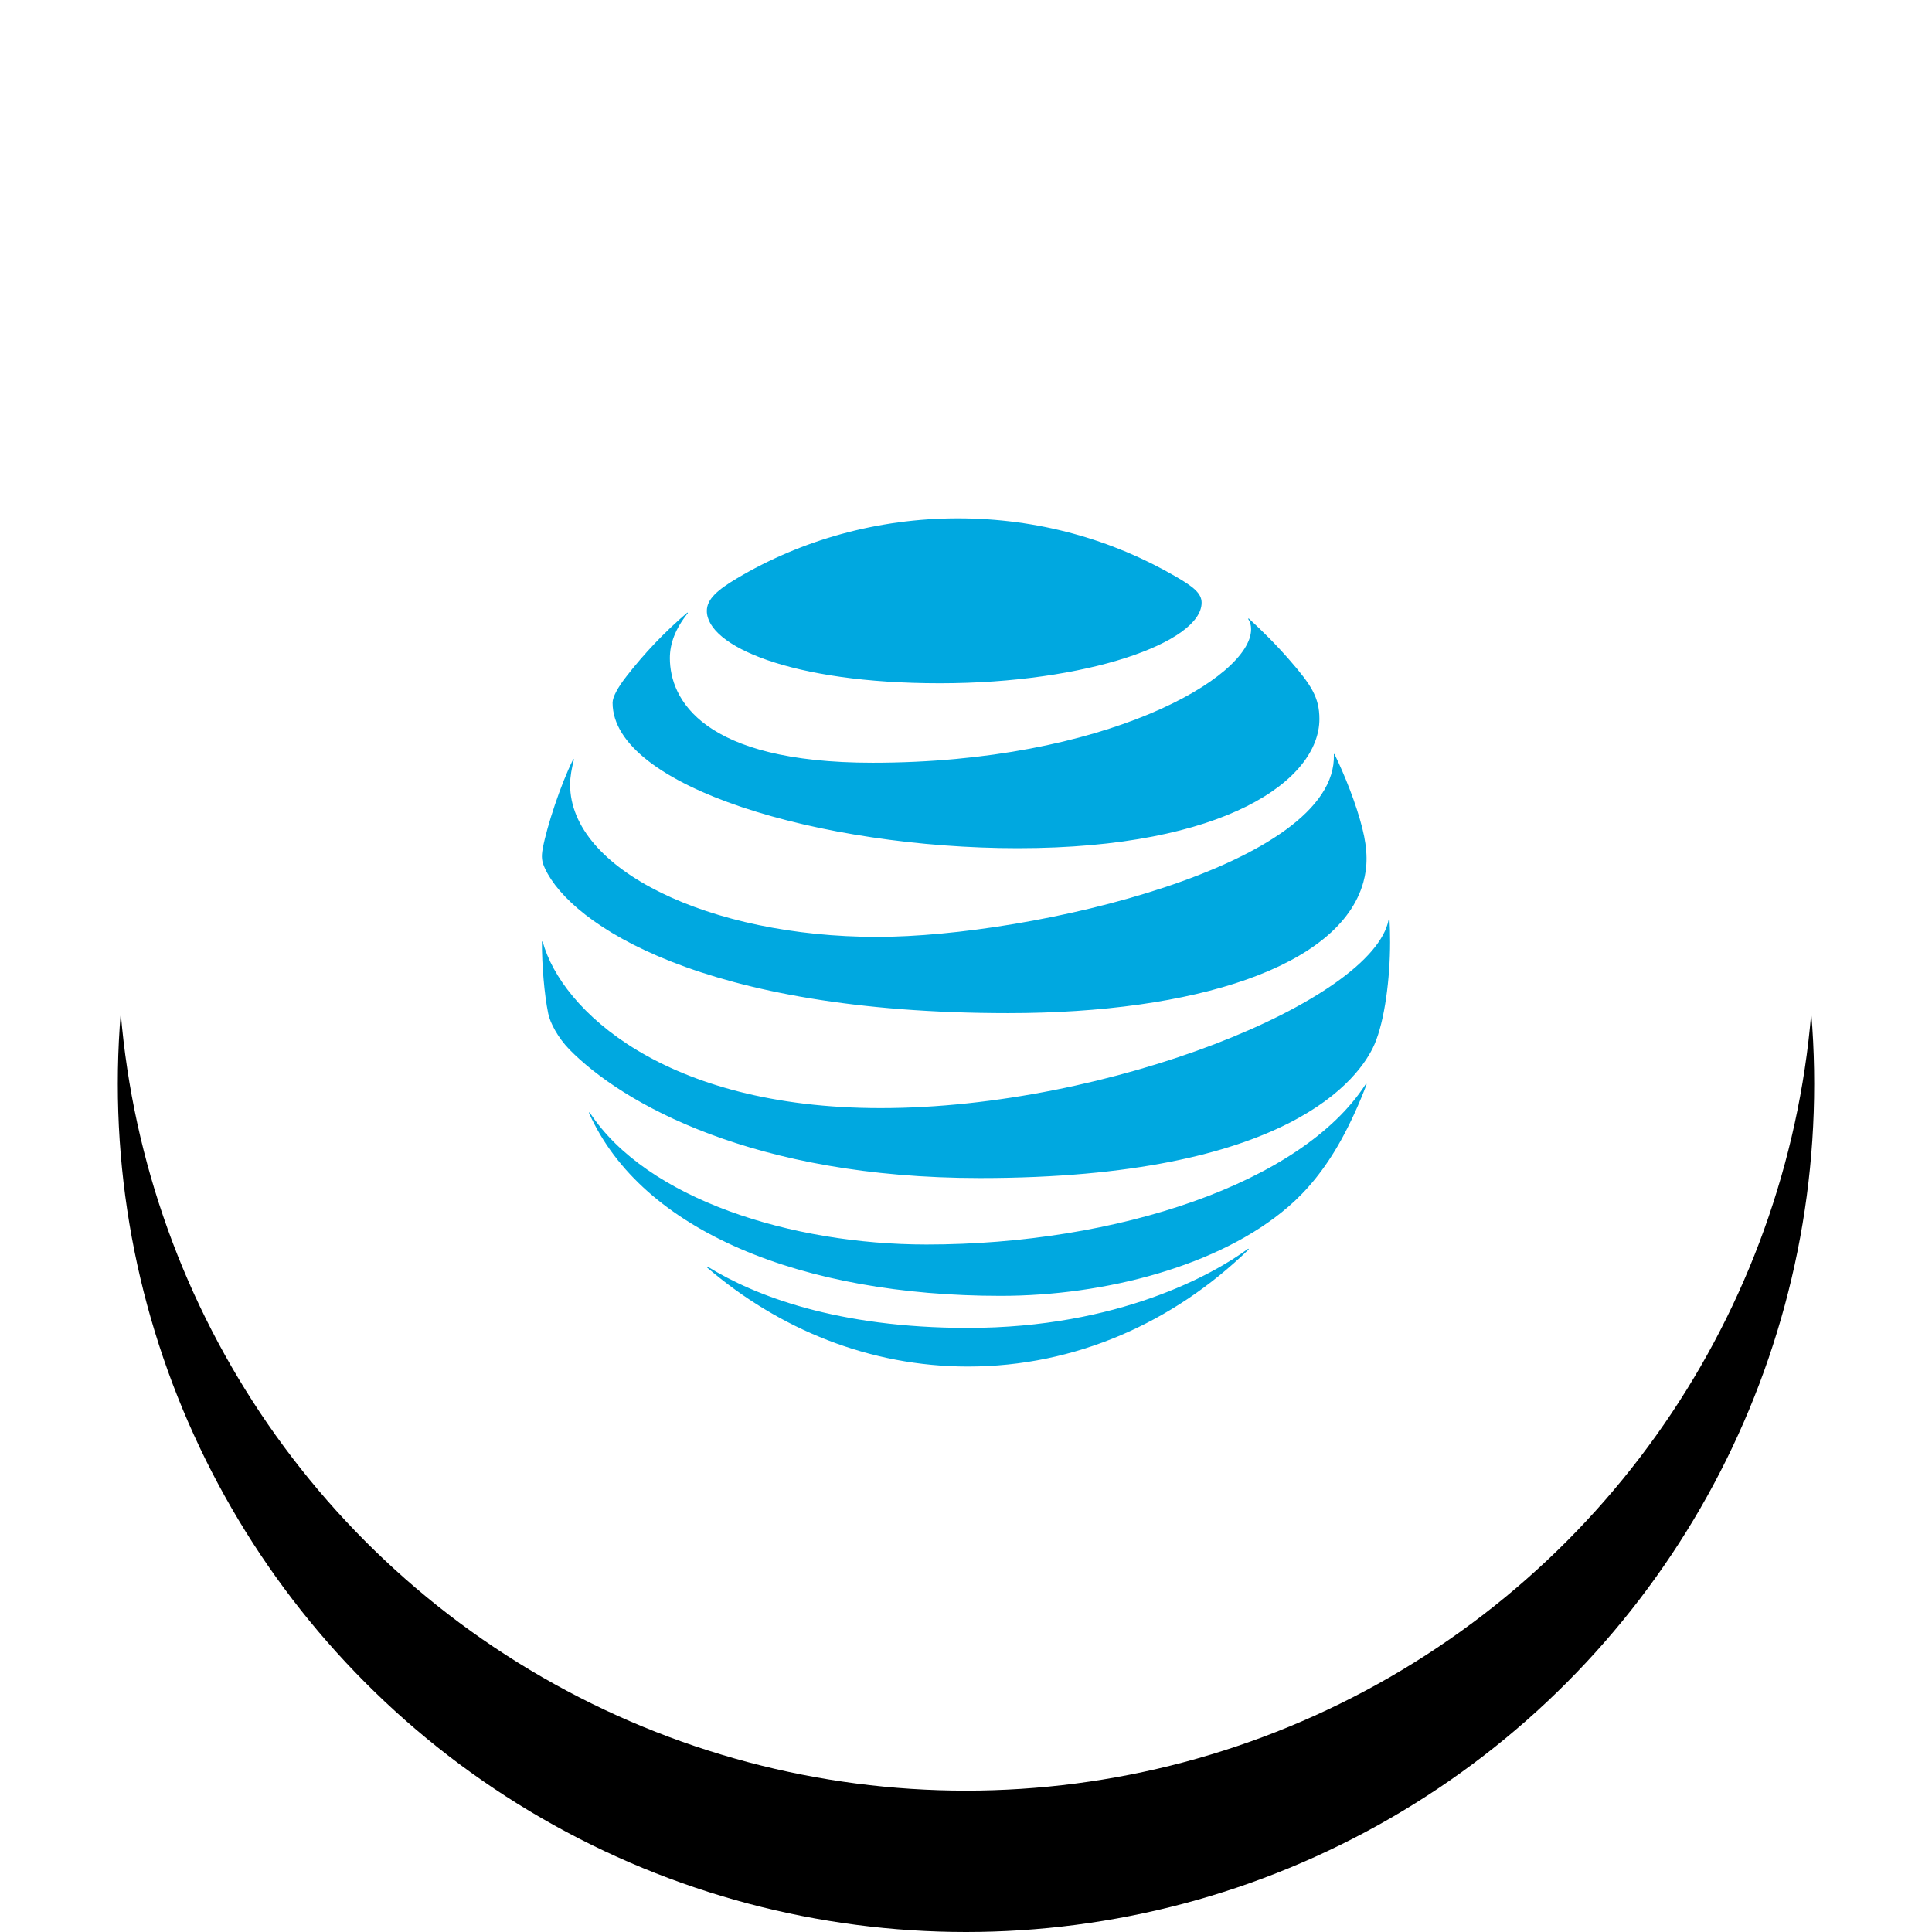 <?xml version="1.0" encoding="UTF-8"?>
<svg width="82px" height="82px" viewBox="0 0 82 82" version="1.1" xmlns="http://www.w3.org/2000/svg" xmlns:xlink="http://www.w3.org/1999/xlink">
    <title>AT&amp;T</title>
    <defs>
        <circle id="path-1" cx="36" cy="36" r="36"></circle>
        <filter x="-11.1%" y="-9.7%" width="122.2%" height="122.2%" filterUnits="objectBoundingBox" id="filter-2">
            <feOffset dx="0" dy="1" in="SourceAlpha" result="shadowOffsetOuter1"></feOffset>
            <feGaussianBlur stdDeviation="2.5" in="shadowOffsetOuter1" result="shadowBlurOuter1"></feGaussianBlur>
            <feColorMatrix values="0 0 0 0 0   0 0 0 0 0   0 0 0 0 0  0 0 0 0.2 0" type="matrix" in="shadowBlurOuter1" result="shadowMatrixOuter1"></feColorMatrix>
            <feMorphology radius="1" operator="erode" in="SourceAlpha" result="shadowSpreadOuter2"></feMorphology>
            <feOffset dx="0" dy="3" in="shadowSpreadOuter2" result="shadowOffsetOuter2"></feOffset>
            <feGaussianBlur stdDeviation="0.5" in="shadowOffsetOuter2" result="shadowBlurOuter2"></feGaussianBlur>
            <feColorMatrix values="0 0 0 0 0   0 0 0 0 0   0 0 0 0 0  0 0 0 0.12 0" type="matrix" in="shadowBlurOuter2" result="shadowMatrixOuter2"></feColorMatrix>
            <feOffset dx="0" dy="2" in="SourceAlpha" result="shadowOffsetOuter3"></feOffset>
            <feGaussianBlur stdDeviation="1" in="shadowOffsetOuter3" result="shadowBlurOuter3"></feGaussianBlur>
            <feColorMatrix values="0 0 0 0 0   0 0 0 0 0   0 0 0 0 0  0 0 0 0.14 0" type="matrix" in="shadowBlurOuter3" result="shadowMatrixOuter3"></feColorMatrix>
            <feMerge>
                <feMergeNode in="shadowMatrixOuter1"></feMergeNode>
                <feMergeNode in="shadowMatrixOuter2"></feMergeNode>
                <feMergeNode in="shadowMatrixOuter3"></feMergeNode>
            </feMerge>
        </filter>
    </defs>
    <g id="Home" stroke="none" stroke-width="1" fill="none" fill-rule="evenodd">
        <g id="DS/Home-Page---Update" transform="translate(-69, -1898)">
            <g id="Brands-You-Love" transform="translate(74, 1686)">
                <g id="AT&amp;T" transform="translate(0, 216)">
                    <g id="Oval">
                        <use fill="black" fill-opacity="1" filter="url(#filter-2)" xlink:href="#path-1"></use>
                        <use fill="#FFFFFF" fill-rule="evenodd" xlink:href="#path-1"></use>
                    </g>
                    <path d="M25.015,49.801 C28.076,52.424 31.918,54 36.086,54 C40.647,54 44.805,52.125 47.979,49.048 C48.017,49.01 47.998,48.985 47.96,49.01 C46.536,50.063 42.478,52.361 36.086,52.361 C30.531,52.361 27.021,50.989 25.039,49.764 C25.001,49.744 24.987,49.775 25.015,49.801 M37.471,51 C41.9,51 46.766,49.732 49.676,47.221 C50.473,46.537 51.231,45.627 51.911,44.403 C52.302,43.699 52.684,42.863 52.996,42.04 C53.01,42 52.986,41.981 52.958,42.026 C50.251,46.211 42.414,48.821 34.322,48.821 C28.602,48.821 22.447,46.899 20.037,43.229 C20.014,43.195 19.99,43.21 20.004,43.249 C22.249,48.262 29.059,51 37.471,51 M32.382,43.031 C23.17,43.031 18.826,38.843 18.038,35.985 C18.028,35.943 18,35.952 18,35.989 C18,36.952 18.099,38.193 18.268,39.017 C18.349,39.419 18.684,40.048 19.174,40.55 C21.405,42.82 26.967,46 36.599,46 C49.722,46 52.722,41.733 53.335,40.33 C53.773,39.326 54,37.513 54,35.99 C54,35.621 53.991,35.326 53.976,35.037 C53.976,34.99 53.948,34.987 53.939,35.032 C53.283,38.466 42.071,43.031 32.382,43.031 M19.323,28.237 C18.797,29.291 18.214,31.07 18.04,31.991 C17.964,32.385 17.997,32.575 18.134,32.869 C19.234,35.227 24.802,39 37.789,39 C45.712,39 51.867,37.035 52.864,33.448 C53.047,32.788 53.057,32.091 52.821,31.152 C52.558,30.102 52.064,28.878 51.646,28.019 C51.633,27.991 51.608,27.995 51.613,28.028 C51.768,32.732 38.776,35.764 32.221,35.764 C25.12,35.764 19.197,32.907 19.197,29.3 C19.197,28.954 19.268,28.607 19.356,28.246 C19.365,28.213 19.337,28.208 19.323,28.237 M47.985,22.285 C48.062,22.406 48.1,22.536 48.1,22.71 C48.1,24.755 41.903,28.373 32.037,28.373 C24.788,28.373 23.431,25.657 23.431,23.93 C23.431,23.313 23.666,22.681 24.182,22.039 C24.21,22.001 24.186,21.986 24.154,22.015 C23.212,22.821 22.347,23.728 21.588,24.707 C21.225,25.17 21,25.58 21,25.826 C21,29.405 29.886,32 38.195,32 C47.049,32 51,29.081 51,26.516 C51,25.599 50.647,25.064 49.743,24.026 C49.156,23.351 48.601,22.802 48.014,22.261 C47.985,22.237 47.965,22.256 47.985,22.285 M44.909,20.474 C42.199,18.897 39.05,18 35.657,18 C32.239,18 28.996,18.929 26.275,20.548 C25.459,21.035 25,21.426 25,21.928 C25,23.408 28.564,25 34.888,25 C41.146,25 46,23.257 46,21.578 C46,21.178 45.639,20.898 44.909,20.474" fill="#00A8E0" fill-rule="nonzero"></path>
                </g>
            </g>
        </g>
    </g>
</svg>